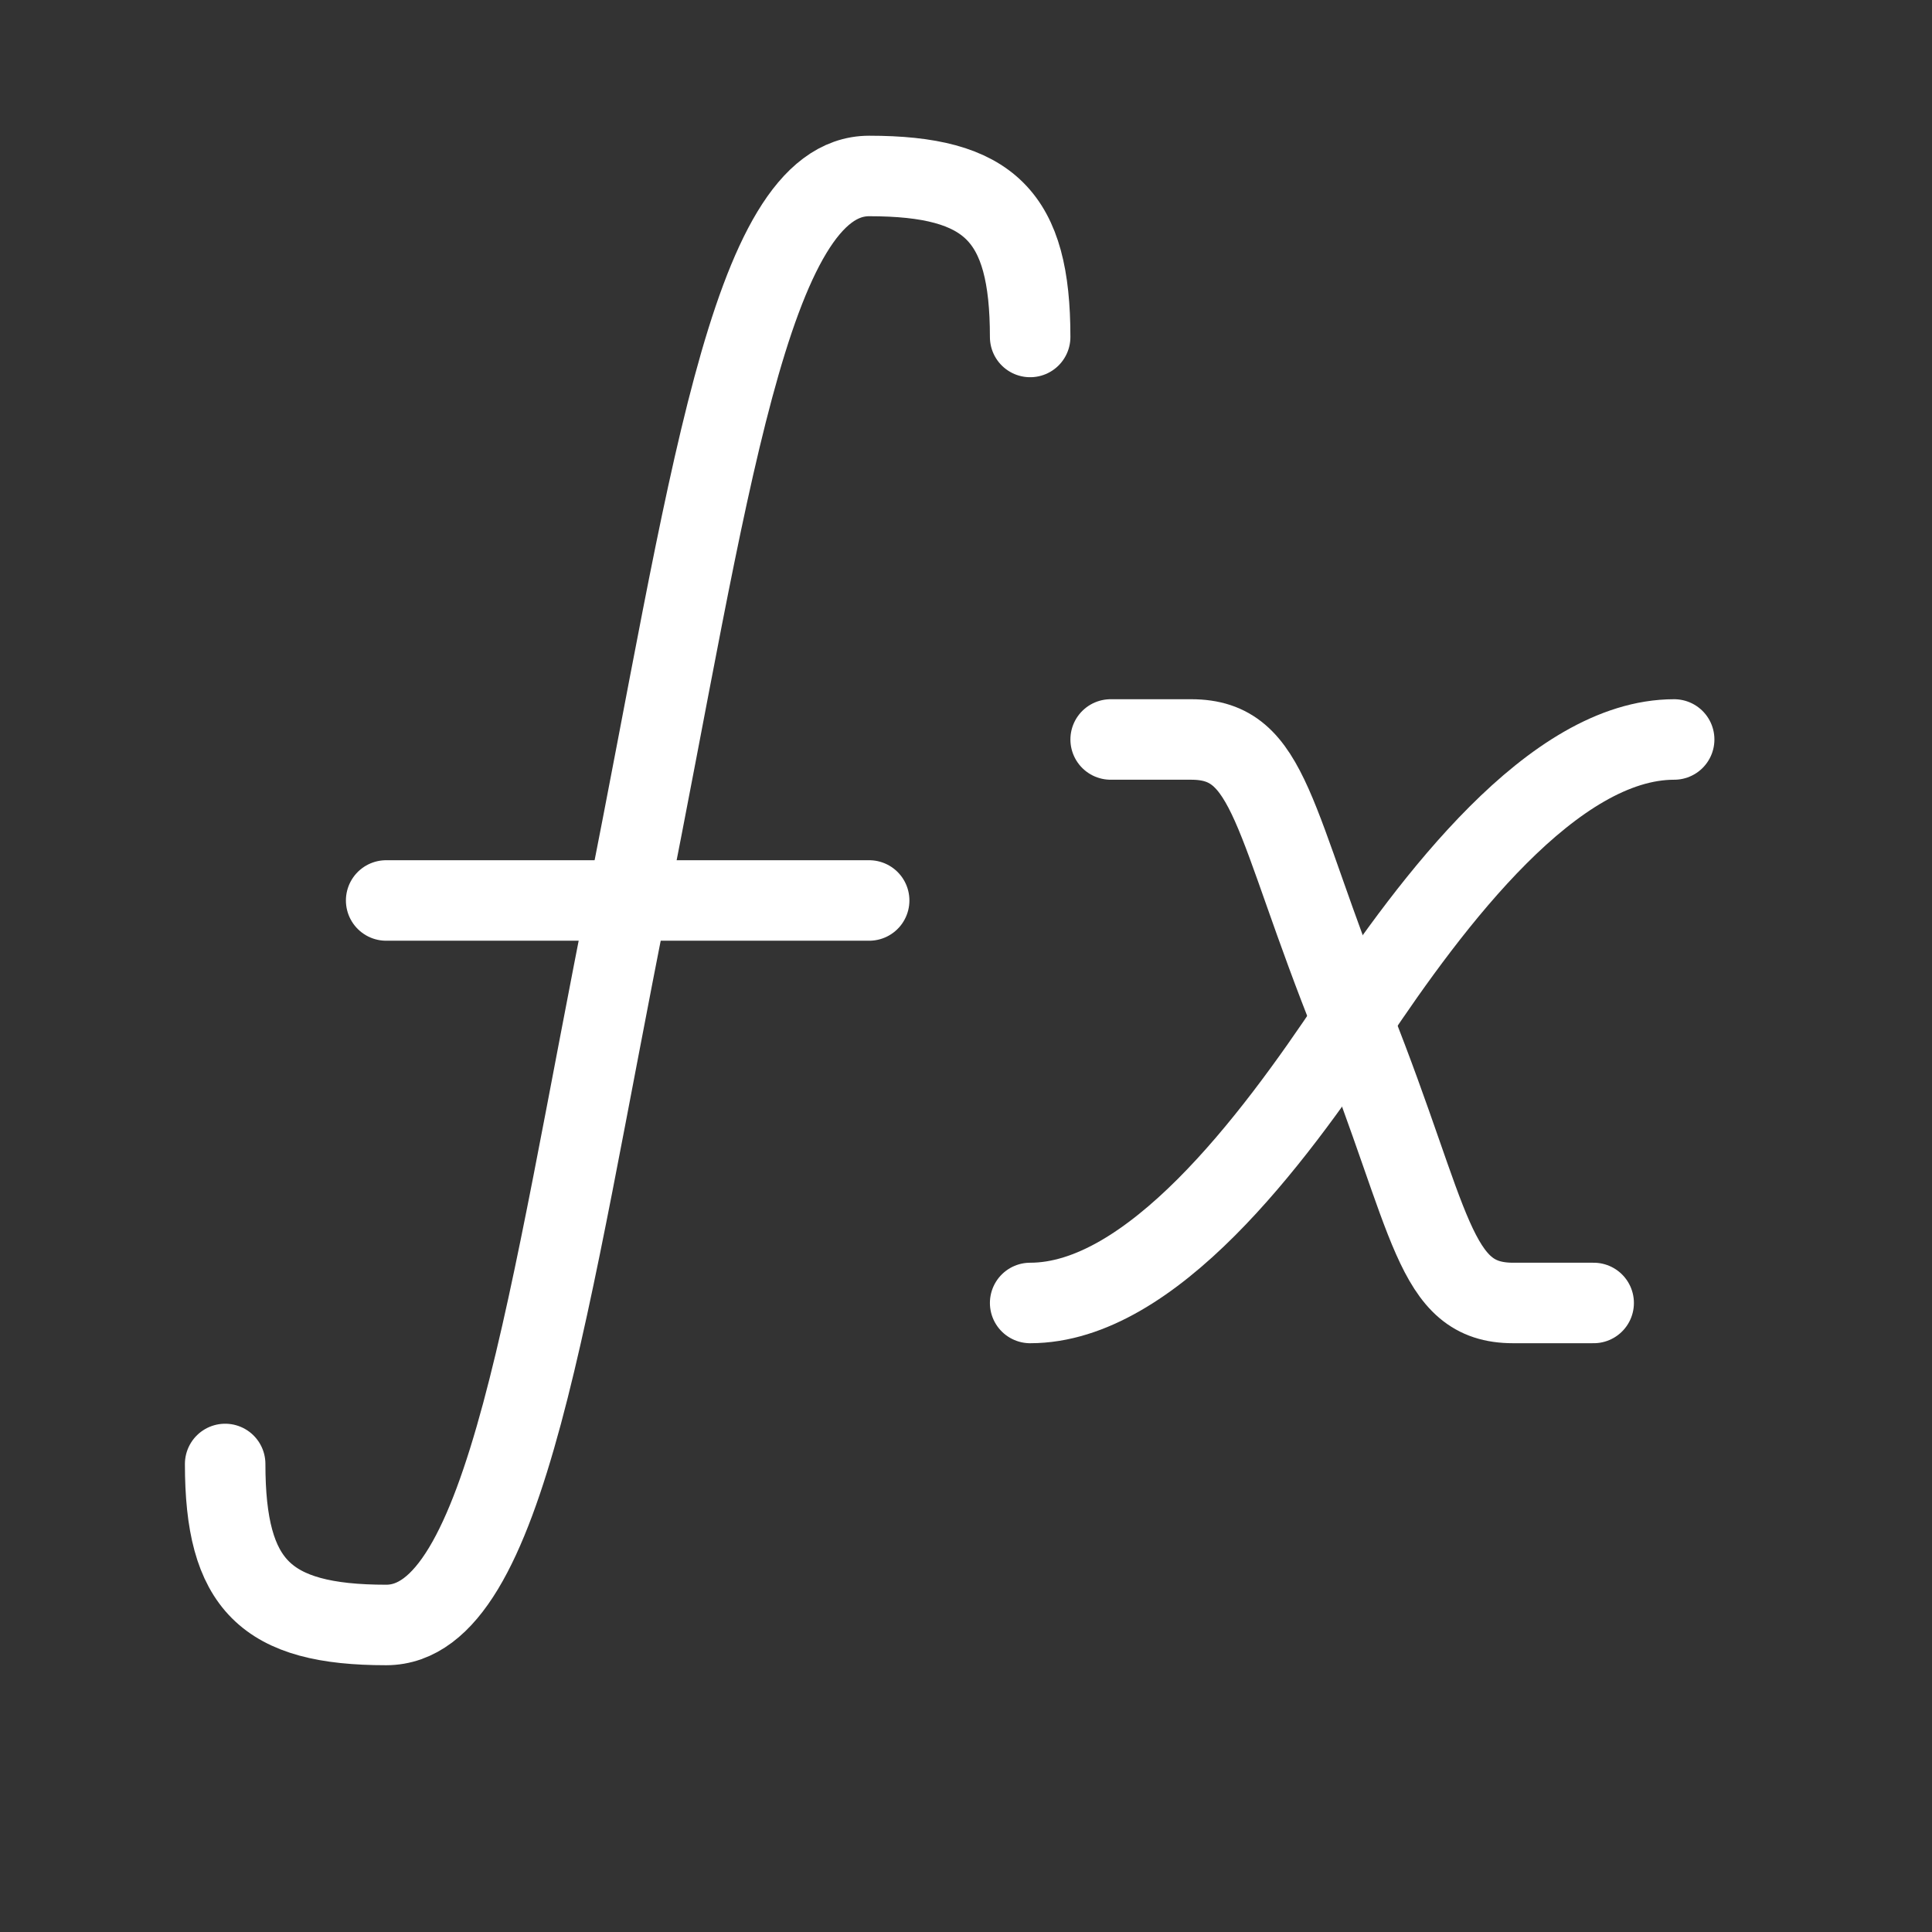 <?xml version="1.0" encoding="UTF-8" standalone="no"?>
<svg
   xmlns:dc="http://purl.org/dc/elements/1.1/"
   xmlns:cc="http://creativecommons.org/ns#"
   xmlns:rdf="http://www.w3.org/1999/02/22-rdf-syntax-ns#"
   xmlns:svg="http://www.w3.org/2000/svg"
   xmlns="http://www.w3.org/2000/svg"
   xmlns:sodipodi="http://sodipodi.sourceforge.net/DTD/sodipodi-0.dtd"
   xmlns:inkscape="http://www.inkscape.org/namespaces/inkscape"
   class="icon icon-tabler icon-tabler-math-function"
   width="24"
   height="24"
   viewBox="0 0 24 24"
   stroke-width="1"
   stroke="currentColor"
   fill="none"
   stroke-linecap="round"
   stroke-linejoin="round"
   id="svg2"
   version="1.1"
   inkscape:version="0.91 r13725"
   sodipodi:docname="math-function.svg">
  <rect x="0" y="0" width="24" height="24" fill="#333333" stroke="none"/>
  <defs
     id="defs16" />
  <sodipodi:namedview
     pagecolor="#ffffff"
     bordercolor="#666666"
     borderopacity="1"
     objecttolerance="10"
     gridtolerance="10"
     guidetolerance="10"
     inkscape:pageopacity="0"
     inkscape:pageshadow="2"
     inkscape:window-width="1362"
     inkscape:window-height="693"
     id="namedview14"
     showgrid="false"
     inkscape:zoom="9.8333333"
     inkscape:cx="13.525424"
     inkscape:cy="7.1186441"
     inkscape:window-x="0"
     inkscape:window-y="73"
     inkscape:window-maximized="0"
     inkscape:current-layer="svg2" />
  <path
     d="m 13.797,9.186 1,0 c 1,0 1,1 2.016,3.527 0.984,2.473 0.984,3.473 1.984,3.473 l 1,0"
     id="path6"
     inkscape:connector-curvature="0"
     style="stroke:#ffffff;stroke-opacity:1" />
  <path
     d="m 12.797,16.186 c 1.5,0 3,-2 4,-3.5 1,-1.5 2.5,-3.5 4,-3.5"
     id="path8"
     inkscape:connector-curvature="0"
     style="stroke:#ffffff;stroke-opacity:1" />
  <path
     d="m 2.797,18.186 c 0,1.5 0.5,2 2,2 1.5,0 2,-4 3,-9 1,-5 1.5,-9 3,-9 1.5,0 2,0.5 2,2"
     id="path10"
     inkscape:connector-curvature="0"
     style="stroke:#ffffff;stroke-opacity:1" />
  <line
     x1="4.797"
     y1="11.186"
     x2="10.797"
     y2="11.186"
     id="line12"
     style="stroke:#ffffff;stroke-opacity:1" />
</svg>
